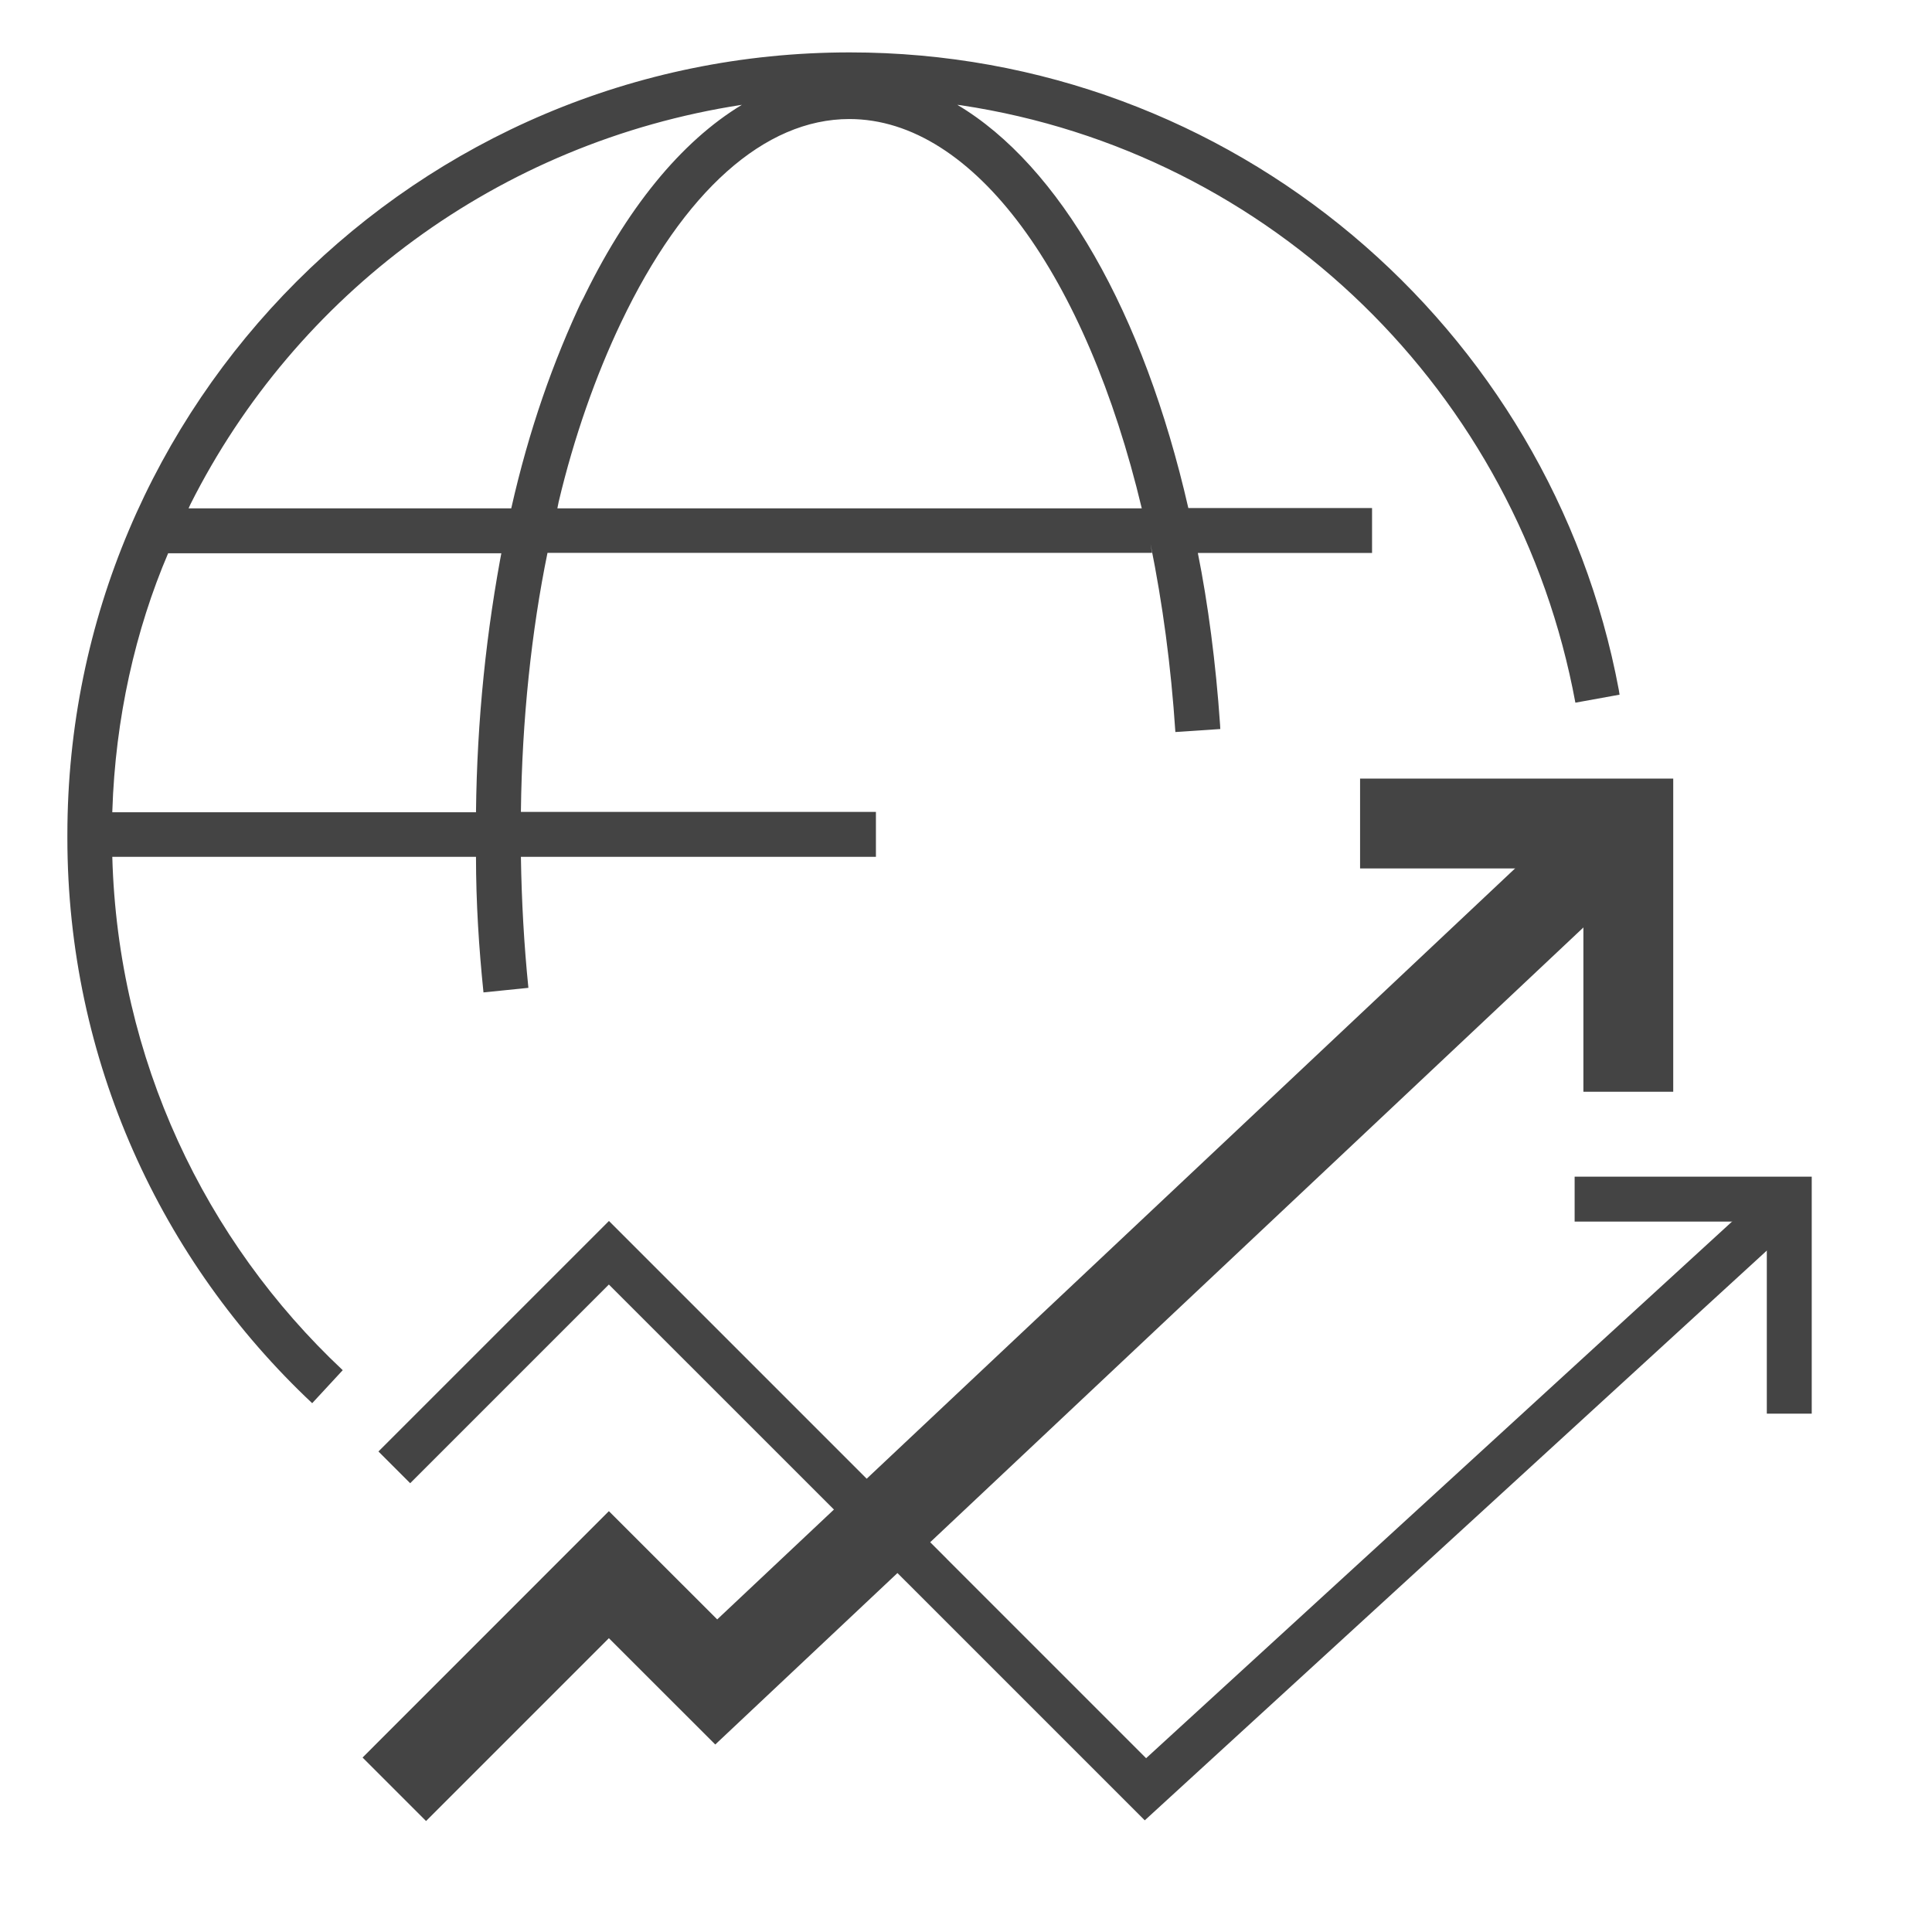 <?xml version='1.0' encoding='UTF-8' standalone='no'?><!-- Created with UBS Icon App (http://www.ubs.com/microsites/iconapp/) --><svg xmlns:svg='http://www.w3.org/2000/svg' xmlns='http://www.w3.org/2000/svg' width='64' height='64' viewBox='0 0 64 64' data-tags='Ebanking'><g transform='translate(0,0)'><path d='M968 755.32h-24v-102.64h-102.68v-24h126.68zM166.8 749.72c-80.601-75.754-130.803-183.051-130.803-302.073 0-0.579 0.001-1.158 0.004-1.736l-0 0.089c0.020-230.862 187.175-418.005 418.040-418.005 204.409 0 374.552 146.709 410.876 340.574l0.404 2.591-23.6 4.28c-30.761-166.132-162.517-294.236-328.071-319.171l-2.169-0.269c54.72 32.52 99.52 110.8 123.44 215.44h98.16v24h-93.080c5.366 26.632 9.631 58.874 11.868 91.673l0.132 2.407-24 1.6c-2.37-35.677-6.807-68.47-13.291-100.521l0.811 4.801h-323c-8.485 41.34-13.627 89.090-14.196 137.939l-0.004 0.461h189.68v24h-189.68c0.36 23.64 1.68 47.12 4 70l-24 2.44c-2.44-23.68-4-48-4-72.44h-194.32c2.955 108.332 49.621 205.216 122.915 274.089l0.205 0.191zM60 434h194.32c0.547-49.289 5.501-97.062 14.487-143.396l-0.807 4.996h-178.16c-17.439 40.776-28.258 88.116-29.825 137.79l-0.015 0.61zM297.6 271.6h312.44c-29.6-124-89.36-208-156.24-208-45.28 0-88.56 38.6-121.96 108.68-13.495 28.27-25.183 61.392-33.352 95.875l-0.688 3.445zM100.56 271.6h172.6c9.436-41.747 22.241-78.337 38.63-112.897l-1.39 3.257c24-50.44 53.6-86.4 86-105.96-130.43 20.057-238.306 101.484-294.605 213.331l-1.035 2.269z ' transform='translate(0,0) scale(0.062,0.062)' fill='#444444' style='undefined'></path><path d='M894 583.32h-48v-119.32h-119.32v-48h167.32v167.32z ' transform='translate(0,0) scale(0.062,0.062)' fill='#444444' style='undefined'></path><path d='M611.64 972.6l-122.8-122.8 16.96-16.96 106.56 106.56 335.64-307.4 16.2 17.68zM488.84 849.8l-163.52-163.48-106.16 106.16-16.96-16.96 123.16-123.16 180.48 180.48z ' transform='translate(0,0) scale(0.062,0.062)' fill='#444444' style='undefined'></path><path d='M227.64 972.96l-33.92-33.92 131.6-131.64 57.88 57.84 470.36-442.72 32.88 34.96-504.28 474.6-56.84-56.8-97.68 97.68z ' transform='translate(0,0) scale(0.062,0.062)' fill='#444444' style='undefined'></path></g></svg>